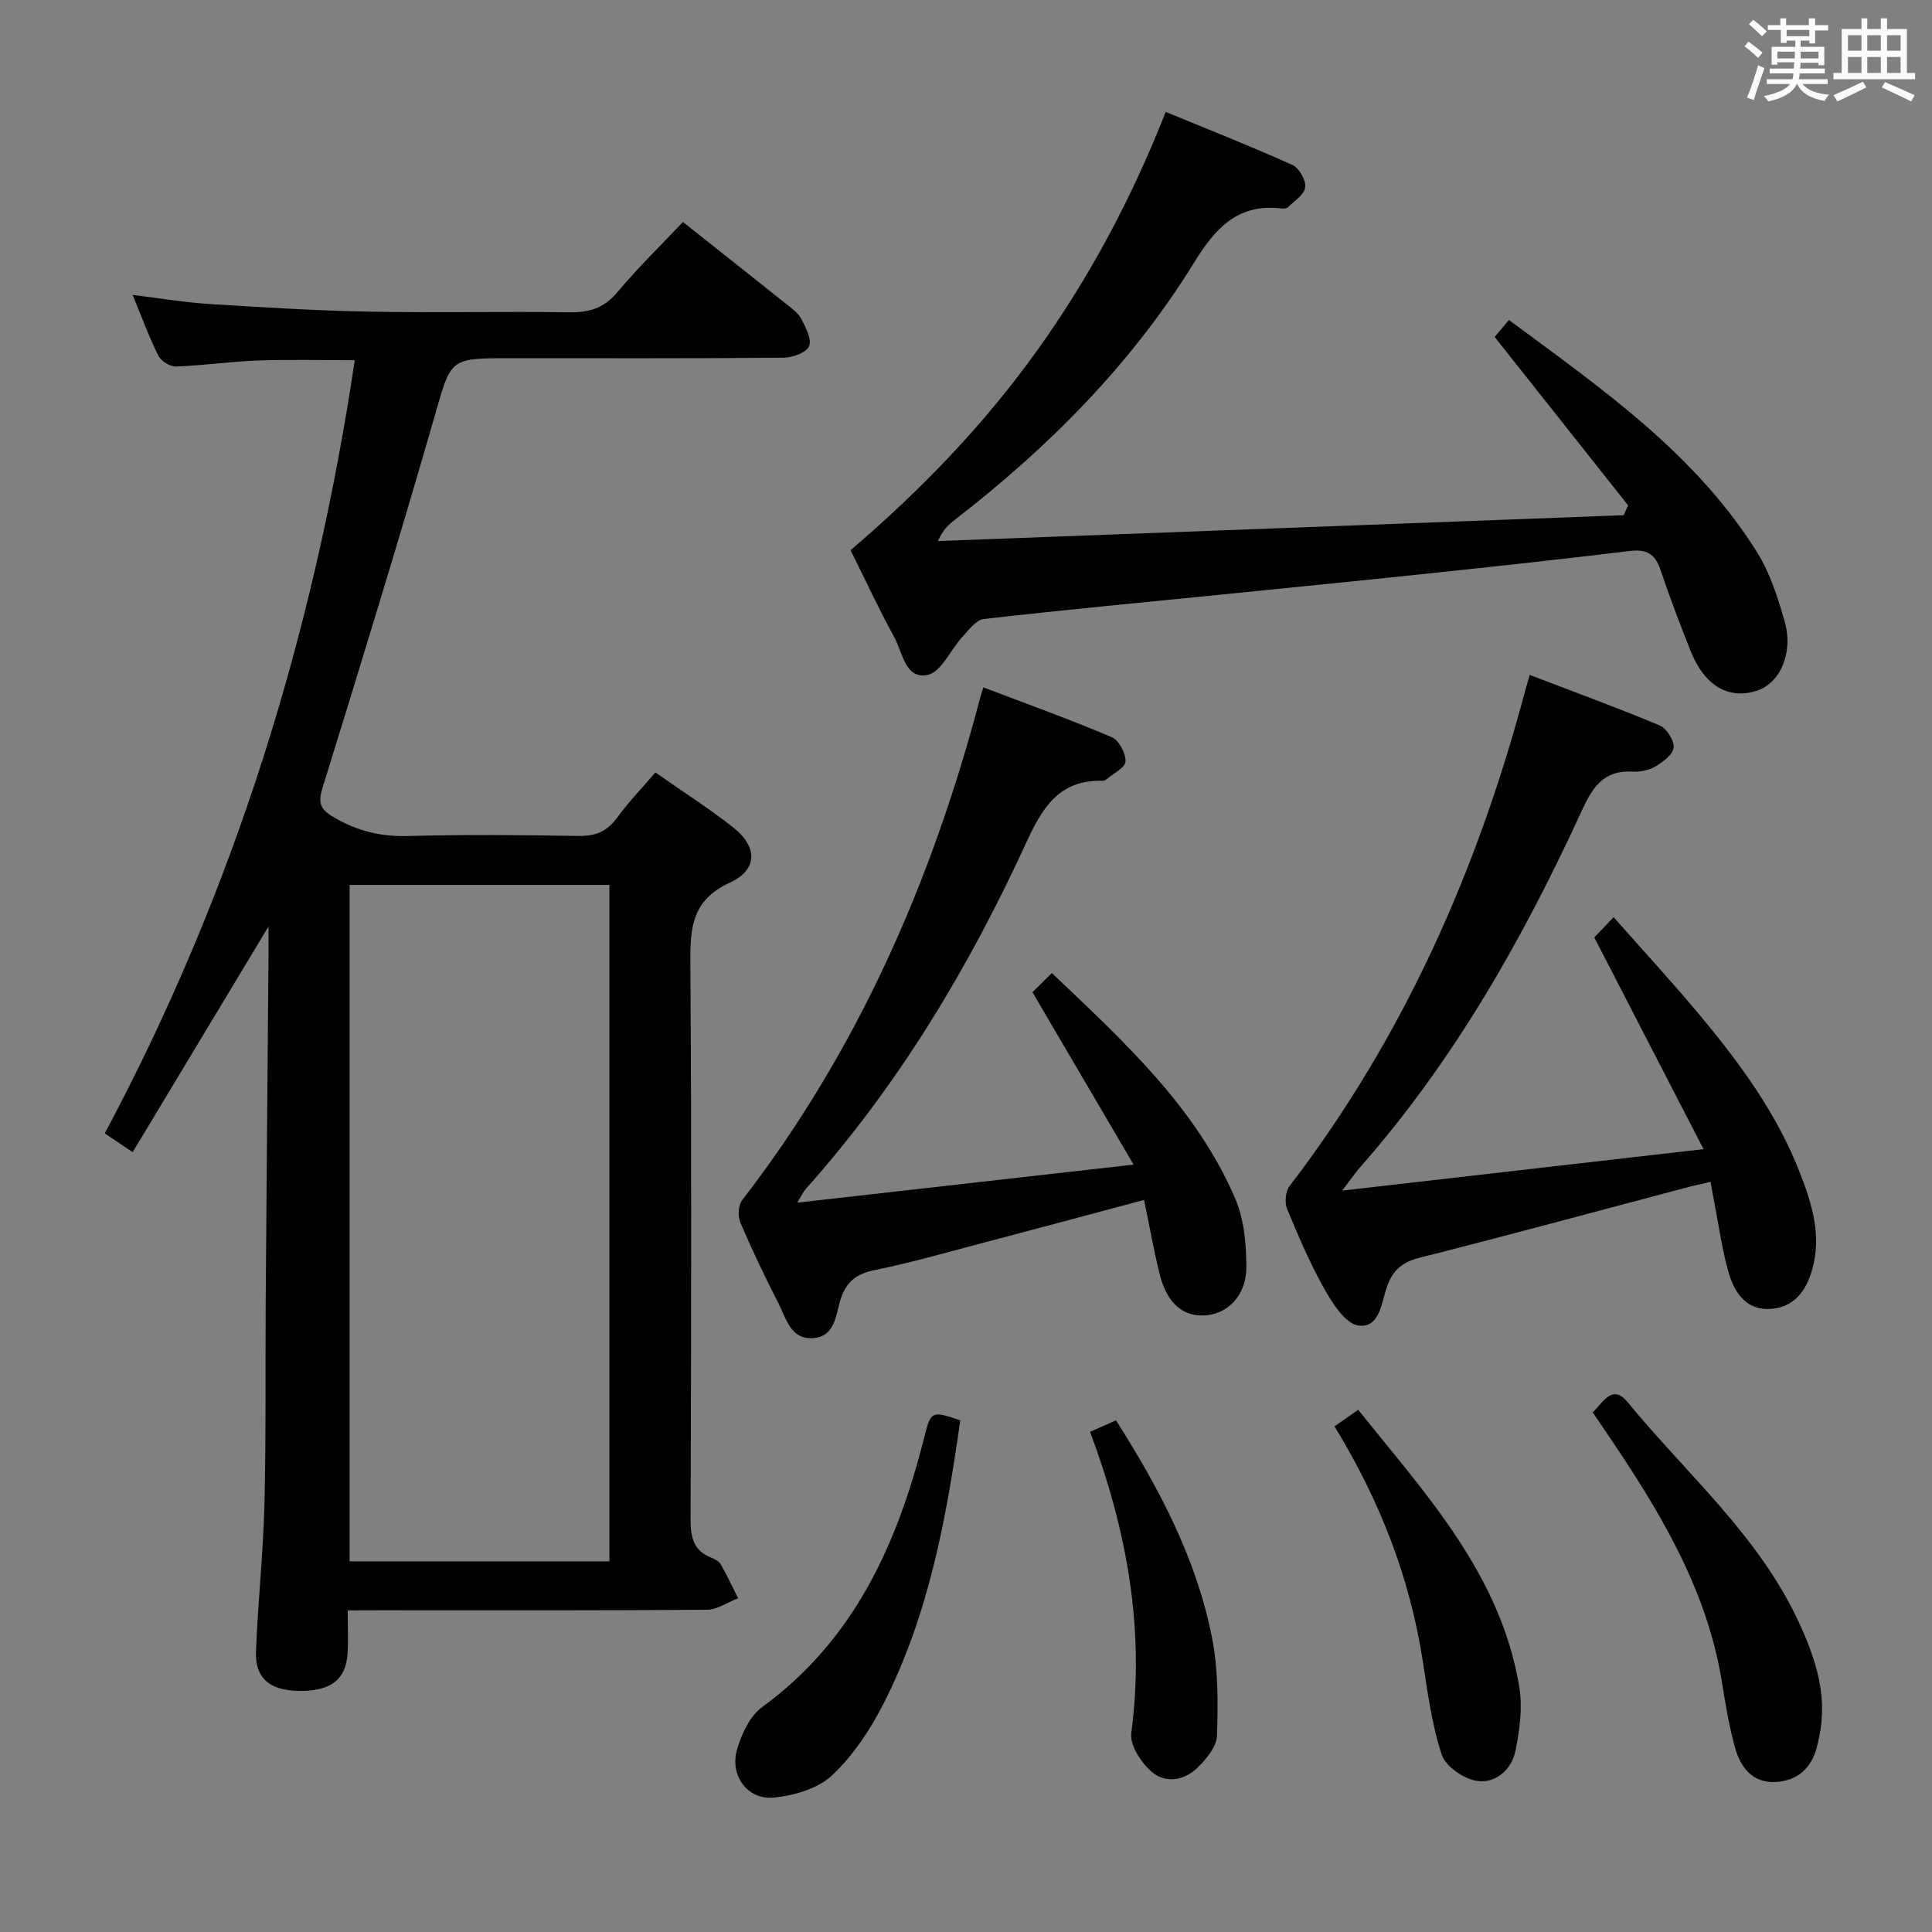 <svg enable-background="new 0 0 400 400" viewBox="0 0 400 400" xmlns="http://www.w3.org/2000/svg"><rect x="0" y="0" width="400" height="400" fill="#808080" stroke="none"/><path d="m361.2 9.6.8-1c.9.7 1.9 1.4 2.9 2.3l-.9 1.1c-1-1-2-1.8-2.8-2.4zm.5 10.6c.9-2.1 1.6-4.3 2.3-6.7.4.2.8.4 1.3.6-.7 2.1-1.5 4.3-2.2 6.6zm.4-15.2.9-.9c1 .8 2 1.6 2.8 2.4l-1 1c-.9-.9-1.8-1.7-2.7-2.5zm12.5-1.2h1.2v1.4h2.7v1.1h-2.7v2.7h-1.2v-.6h-1.8v1.3h4.9v3.8h-1.2v-.5h-3.7c0 .4-.1.9-.1 1.2h5.1v1h-5.2c0 .5-.1.9-.2 1.2h6v1h-5.2c1.1 1.3 2.9 2 5.5 2.2-.4.4-.7.8-.9 1.3-2.9-.5-4.8-1.6-5.7-3.5h-.1c-.8 1.7-2.7 2.9-5.9 3.6-.2-.4-.6-.8-.9-1.1 2.8-.6 4.6-1.4 5.4-2.5h-4.8v-1h5.3c.1-.3.2-.7.2-1.2h-4.9v-1h5c0-.4 0-.8.1-1.3h-3.5v.5h-1.2v-3.7h4.9v-1.3h-1.8v.5h-1.2v-2.7h-2.7v-1h2.6v-1.4h1.2v1.4h4.7v-1.4zm-6.6 8.3h3.6c0-.4 0-.9 0-1.4h-3.6zm1.9-4.6h4.7v-1.3h-4.7zm6.6 3.2h-3.7v1.4h3.7z" fill="#fbfafc"/><path d="m385.3 3.8h1.3v2.2h2.8v-2.2h1.3v2.2h4.1v9.1h1.7v1.3h-16.9v-1.3h1.7v-9.1h4.1v-2.2zm.4 13.1.7 1.2c-1.8.9-3.8 1.9-6 2.9-.2-.4-.5-.8-.8-1.3 2.3-1 4.3-1.9 6.1-2.8zm-3.1-6.4h2.8v-3.2h-2.8zm0 4.6h2.8v-3.3h-2.8zm4-4.6h2.8v-3.2h-2.8zm0 4.6h2.8v-3.3h-2.8zm3.7 1.9c2.1.9 4.1 1.8 6.1 2.7l-.7 1.3c-2.2-1.1-4.2-2-6.1-2.9zm3.2-9.7h-2.8v3.2h2.8v-3.1zm-2.8 7.8h2.8v-3.3h-2.8z" fill="#fbfafc"/><g fill="#010000"><path d="m71.99 333.41c0 3.33.14 6.13-.03 8.91-.34 5.57-3.7 7.98-10.53 7.75-5.7-.19-8.64-2.72-8.43-8.17.39-10.13 1.49-20.23 1.75-30.36.35-13.99.16-27.99.26-41.98.17-23.81.39-47.61.58-71.42.01-1.77 0-3.53 0-6.32-9.71 16.14-18.81 31.26-28.12 46.72-2.41-1.62-3.98-2.68-5.78-3.89 26.86-50.3 43.33-103.6 51.76-160.07-7.02 0-13.58-.18-20.12.06-5.63.2-11.24 1.04-16.88 1.24-1.23.04-3.1-1.11-3.66-2.23-1.92-3.83-3.39-7.89-5.33-12.59 5.75.7 10.86 1.57 16.01 1.89 10.94.69 21.89 1.36 32.84 1.57 13.82.27 27.66-.07 41.48.14 4.12.06 7.21-.8 9.98-4.11 4.25-5.08 9.03-9.72 13.62-14.59 7.24 5.74 14.29 11.3 21.31 16.91 1.17.93 2.52 1.88 3.18 3.13.93 1.78 2.24 4.25 1.63 5.68-.56 1.33-3.42 2.36-5.27 2.38-18.99.17-37.99.1-56.98.1-12.34 0-11.86.14-15.34 12.23-7.38 25.65-15.23 51.17-23.13 76.67-1.01 3.26-.49 4.5 2.38 6.18 4.77 2.79 9.59 3.99 15.13 3.85 11.82-.31 23.66-.22 35.48-.01 3.52.06 5.92-.95 7.99-3.79 2.33-3.19 5.1-6.06 7.92-9.36 5.55 3.89 11.02 7.38 16.1 11.37 5.06 3.98 5.14 8.77-.66 11.43-7.71 3.54-8.25 9.05-8.2 16.27.27 38.48.17 76.97.05 115.46-.01 3.67.49 6.52 4.21 8.01.75.3 1.66.75 2.03 1.4 1.31 2.28 2.41 4.68 3.6 7.03-2.16.83-4.31 2.37-6.47 2.38-22.66.18-45.32.11-67.98.11-1.96.02-3.92.02-6.38.02zm.39-150.2v140.05h53.79c0-46.86 0-93.38 0-140.05-18.07 0-35.71 0-53.79 0z"/><path d="m176.1 113.91c14.55-12.42 27.56-25.91 38.57-41.26 10.92-15.22 19.64-31.6 26.68-49.48 8.9 3.67 17.65 7.12 26.22 10.98 1.39.62 2.84 3.15 2.67 4.61-.17 1.51-2.25 2.83-3.59 4.15-.29.28-.97.3-1.45.24-9.08-1.06-13.7 4.28-18.06 11.34-12.91 20.92-30.02 38.09-49.39 53.08-1.29 1-2.52 2.07-3.56 4.45 47.33-1.78 94.65-3.57 141.98-5.35.3-.68.6-1.36.91-2.05-9.13-11.52-18.26-23.05-27.63-34.86.55-.65 1.6-1.9 2.96-3.51 19.11 14.17 38.61 27.61 51.41 48.15 2.67 4.28 4.26 9.35 5.67 14.25 1.86 6.47-.91 12.74-5.69 14.33-5.88 1.96-10.92-.99-13.81-8.28-2.2-5.55-4.33-11.13-6.23-16.79-1.09-3.26-2.92-4.25-6.29-3.84-13.02 1.58-26.07 3.01-39.12 4.39-15.03 1.59-30.06 3.09-45.1 4.6-16.53 1.66-33.07 3.21-49.57 5.1-1.61.18-3.12 2.29-4.44 3.72-2.46 2.67-4.36 7.25-7.18 7.85-4.64.99-5.18-4.67-6.91-7.81-3.13-5.68-5.85-11.58-9.05-18.01z"/><path d="m277.89 246.5c25.41-2.91 49.42-5.67 74.81-8.58-7.82-15.15-15.11-29.28-22.62-43.83.93-.98 2.16-2.27 4-4.2 5.91 6.69 11.73 13.01 17.25 19.58 8.58 10.22 16.52 20.92 21.38 33.49 2.45 6.34 4.49 12.88 2.48 19.89-1.25 4.38-3.64 7.67-8.34 8.13-5.03.48-7.64-3.09-8.87-7.23-1.41-4.73-2.05-9.7-3.01-14.57-.25-1.29-.47-2.58-.81-4.49-1.97.46-3.67.82-5.36 1.27-18.28 4.83-36.52 9.8-54.86 14.43-3.65.92-5.6 2.6-6.81 6.08-1.13 3.26-1.49 8.57-5.89 7.96-2.66-.37-5.3-4.49-6.99-7.47-3.01-5.34-5.44-11.02-7.78-16.7-.54-1.31-.31-3.63.54-4.73 23.61-30.8 38.95-65.5 48.84-102.81.21-.78.45-1.56.86-2.98 9.14 3.5 18.12 6.77 26.92 10.46 1.44.6 3.04 3.15 2.87 4.6-.18 1.48-2.27 3.01-3.86 3.94-1.35.79-3.21 1.1-4.81 1.01-5.93-.3-8.19 3.42-10.36 8.14-12.18 26.53-26.49 51.77-45.91 73.82-1.01 1.15-1.88 2.44-3.67 4.79z"/><path d="m165.05 249c23.41-2.65 45.92-5.19 69.65-7.88-7.15-12.18-13.77-23.47-20.94-35.69.97-.96 2.32-2.3 4.01-3.97 15.16 14.38 29.91 27.92 37.99 46.75 1.82 4.25 2.26 9.33 2.29 14.04.04 5.82-3.74 9.72-8.43 10.08-4.63.35-8.01-2.48-9.5-8.44-1.24-4.96-2.12-10.02-3.25-15.46-11.55 3.08-22.7 6.09-33.87 9.03-7.23 1.9-14.43 3.98-21.74 5.46-3.88.78-6.07 2.34-7.27 6.23-.95 3.08-1.07 7.57-5.63 7.89-4.71.32-5.59-4.09-7.19-7.21-2.8-5.47-5.46-11.02-7.87-16.66-.56-1.31-.47-3.62.35-4.68 23.96-31.02 39.28-66.11 49.22-103.76.16-.62.37-1.24.72-2.42 9 3.43 17.88 6.62 26.56 10.3 1.49.63 2.93 3.32 2.89 5.03-.03 1.26-2.49 2.47-3.9 3.67-.24.2-.61.35-.92.34-8.93-.21-12.41 5.54-15.75 12.81-11.91 25.96-26.53 50.31-45.67 71.73-.5.56-.82 1.3-1.75 2.81z"/><path d="m329.75 292.41c2.24-2.14 4.09-5.95 7.24-2.1 12.3 14.99 27.38 27.83 35.63 45.97 2.92 6.42 5.17 12.96 4.5 20.16-.17 1.8-.52 3.6-.98 5.36-1.14 4.36-4.09 6.91-8.53 7.14-4.81.25-7.27-3.07-8.4-7.14-1.24-4.46-1.98-9.07-2.72-13.65-3.16-19.42-13.12-35.67-23.9-51.55-.91-1.37-1.83-2.72-2.84-4.19z"/><path d="m198.81 294.07c-2.85 20.2-6.51 40.24-15.89 58.66-2.75 5.4-6.29 10.73-10.65 14.84-2.92 2.75-7.84 4.18-12.02 4.6-5.5.55-9.25-4.6-7.63-10.04.94-3.17 2.64-6.85 5.17-8.69 19.19-14 28.08-33.99 33.62-56.08 1.31-5.24 1.56-5.3 7.4-3.29z"/><path d="m276.3 295.32c1.79-1.26 3.12-2.19 4.89-3.44 14.12 17.6 29.53 34.15 33.36 57.4.7 4.28.08 8.95-.8 13.26-.79 3.86-4.14 6.76-7.95 6.18-2.73-.41-6.49-2.98-7.3-5.42-2.06-6.22-2.91-12.87-3.93-19.4-2.68-17.29-8.89-33.25-18.27-48.58z"/><path d="m225.68 296.44c1.98-.87 3.46-1.52 5.38-2.37 8.99 14.16 16.71 28.74 19.91 45.18 1.27 6.53 1.21 13.41.99 20.11-.07 2.25-2.16 4.78-3.96 6.56-2.73 2.7-6.65 3.41-9.53.94-2.19-1.88-4.58-5.52-4.25-8.02 2.84-21.47-.87-41.94-8.54-62.4z"/></g></svg>